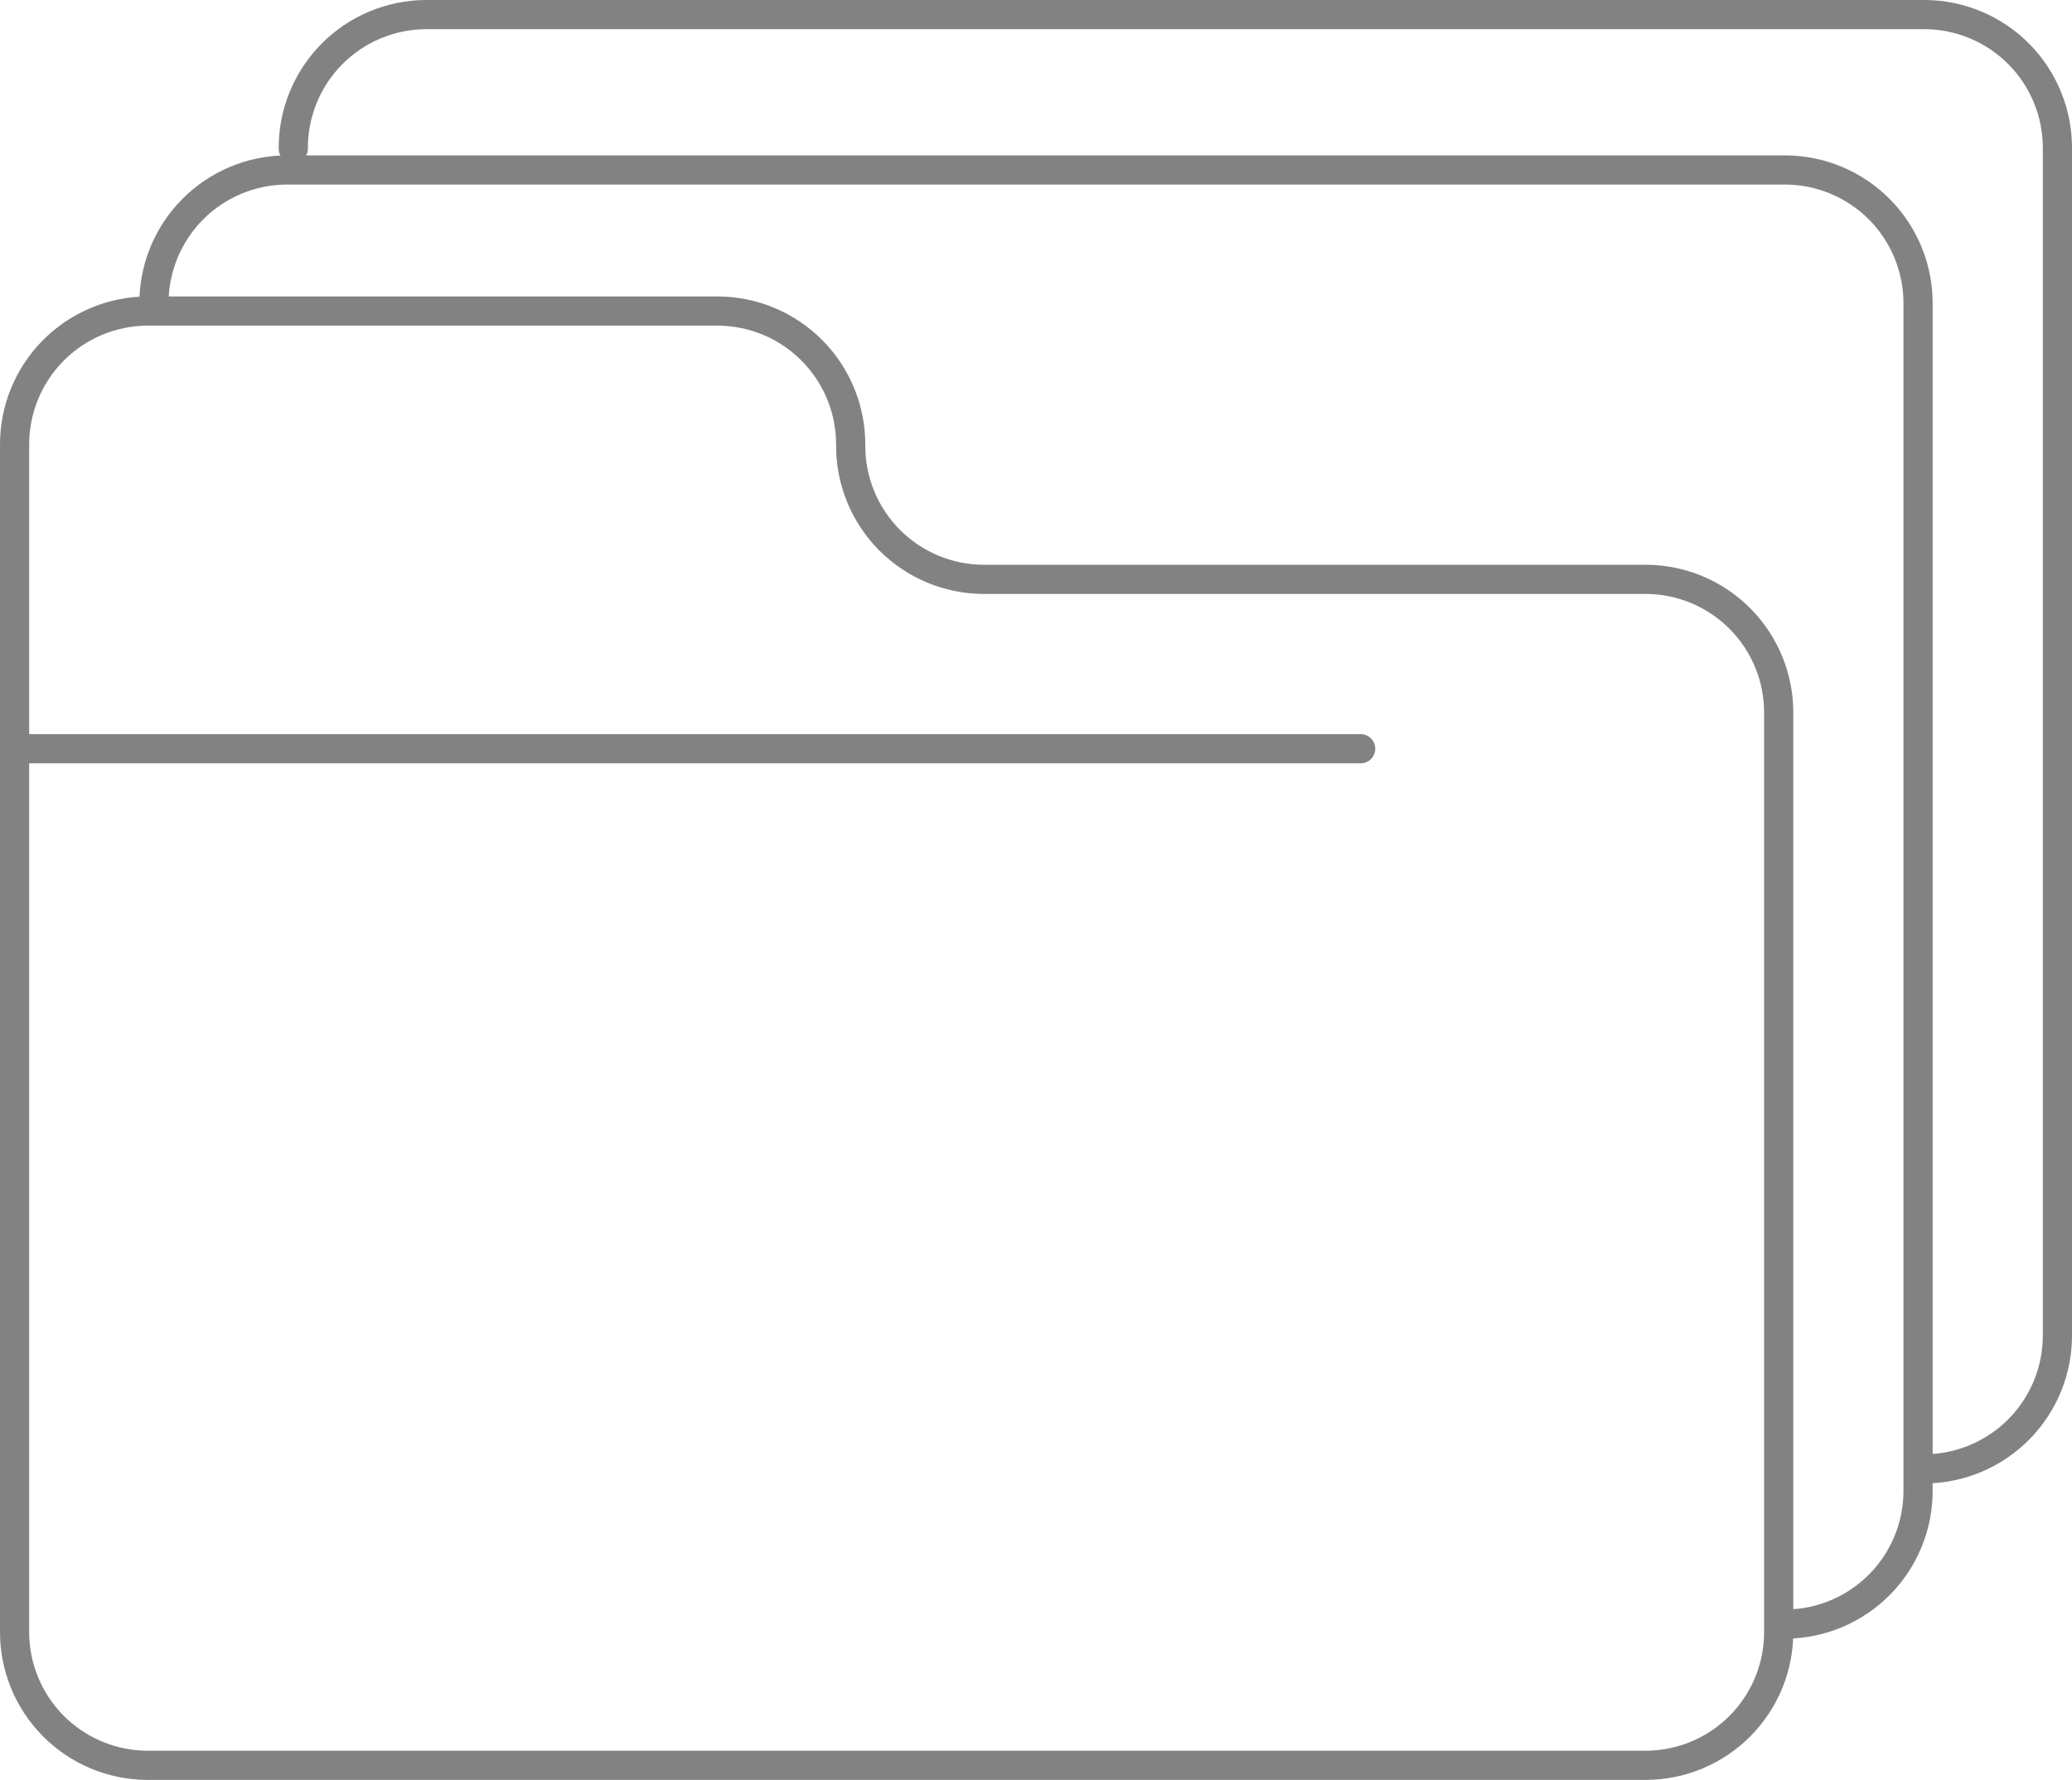<svg width="142" height="122" viewBox="0 0 142 122" fill="none" xmlns="http://www.w3.org/2000/svg">
<path d="M49.23 21.32H10.07C7.648 21.339 5.332 22.318 3.631 24.043C1.931 25.768 0.984 28.098 1 30.52V111.81C0.992 113.009 1.221 114.198 1.672 115.309C2.124 116.419 2.79 117.43 3.632 118.284C4.474 119.137 5.476 119.816 6.581 120.282C7.686 120.748 8.871 120.992 10.07 121H112.83C114.029 120.992 115.215 120.748 116.32 120.282C117.424 119.816 118.426 119.137 119.269 118.284C120.111 117.43 120.777 116.419 121.228 115.309C121.68 114.198 121.908 113.009 121.9 111.81V48.9C121.908 47.701 121.68 46.512 121.228 45.402C120.777 44.291 120.111 43.28 119.269 42.427C118.426 41.573 117.424 40.894 116.32 40.428C115.215 39.962 114.029 39.718 112.83 39.71H67.38C64.958 39.694 62.641 38.717 60.938 36.994C59.236 35.271 58.287 32.942 58.3 30.52V30.52C58.316 28.098 57.37 25.768 55.669 24.043C53.968 22.318 51.653 21.339 49.23 21.32V21.32Z" stroke="#828282" stroke-width="2" stroke-linecap="round" stroke-linejoin="round"/>
<path d="M122.38 111.32C123.579 111.312 124.765 111.068 125.87 110.602C126.974 110.136 127.976 109.457 128.819 108.603C129.661 107.75 130.327 106.739 130.778 105.628C131.23 104.518 131.458 103.329 131.45 102.13V20.84C131.458 19.641 131.23 18.452 130.778 17.341C130.327 16.231 129.661 15.22 128.819 14.366C127.976 13.513 126.974 12.834 125.87 12.368C124.765 11.902 123.579 11.658 122.38 11.65H19.62C18.421 11.658 17.236 11.902 16.131 12.368C15.026 12.834 14.024 13.513 13.182 14.366C12.34 15.22 11.674 16.231 11.222 17.341C10.771 18.452 10.542 19.641 10.55 20.84" stroke="#828282" stroke-width="2" stroke-linecap="round" stroke-linejoin="round"/>
<path d="M131.93 100.68C134.353 100.662 136.668 99.682 138.369 97.957C140.07 96.232 141.016 93.902 141 91.48V10.19C141.008 8.991 140.78 7.802 140.328 6.691C139.877 5.581 139.211 4.57 138.369 3.716C137.526 2.863 136.524 2.184 135.42 1.718C134.315 1.252 133.129 1.008 131.93 1H29.17C27.971 1.008 26.785 1.252 25.681 1.718C24.576 2.184 23.574 2.863 22.732 3.716C21.89 4.57 21.224 5.581 20.772 6.691C20.321 7.802 20.092 8.991 20.1 10.19" stroke="#828282" stroke-width="2" stroke-linecap="round" stroke-linejoin="round"/>
<path d="M1 51.32H93.25" stroke="#828282" stroke-width="2" stroke-linecap="round" stroke-linejoin="round"/>
</svg>
